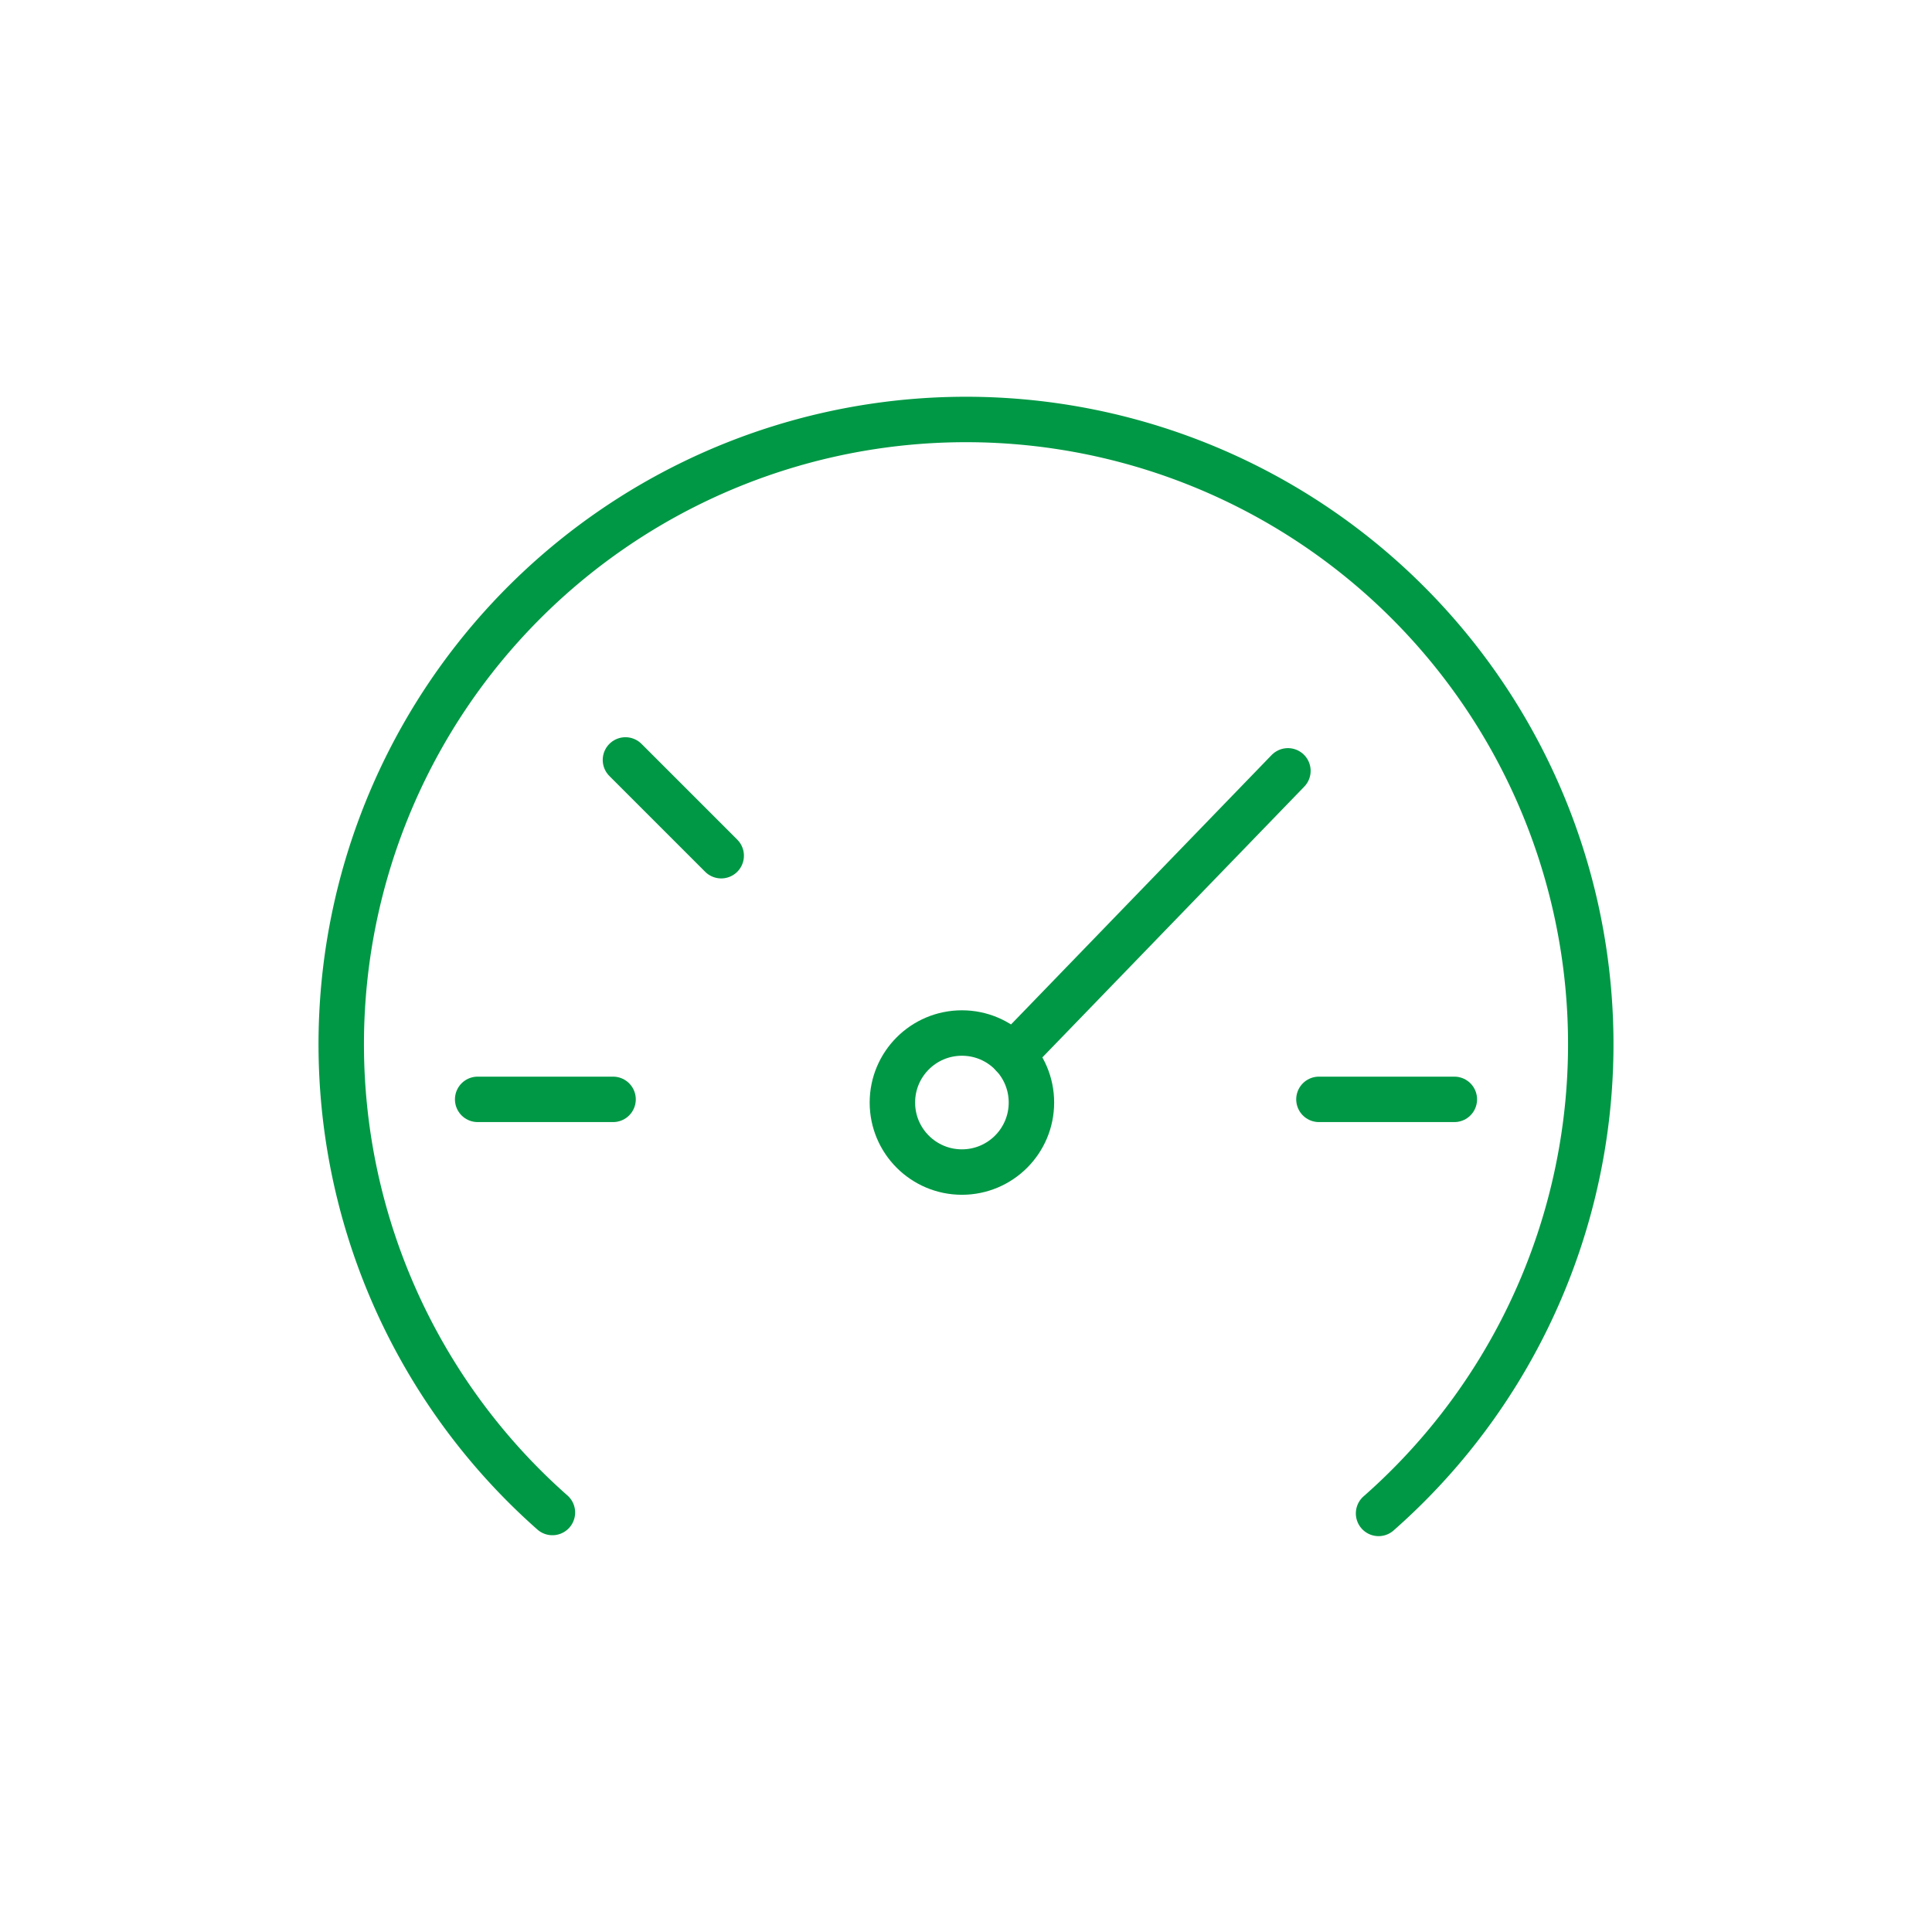 <svg id="Capa_1" data-name="Capa 1" xmlns="http://www.w3.org/2000/svg" viewBox="0 0 170.08 170.08"><defs><style>.cls-1{fill:none;stroke:#009845;stroke-linecap:round;stroke-linejoin:round;stroke-width:4px;}</style></defs><path class="cls-1" d="M48.63,133.15a55,55,0,1,1,72.73.08"/><circle class="cls-1" cx="84.68" cy="97.06" r="6.12"/><line class="cls-1" x1="89.16" y1="92.9" x2="113.38" y2="67.86"/><line class="cls-1" x1="42.05" y1="96.78" x2="53.97" y2="96.78"/><line class="cls-1" x1="55.06" y1="66.9" x2="63.49" y2="75.33"/><line class="cls-1" x1="116.11" y1="96.78" x2="128.03" y2="96.78"/></svg>